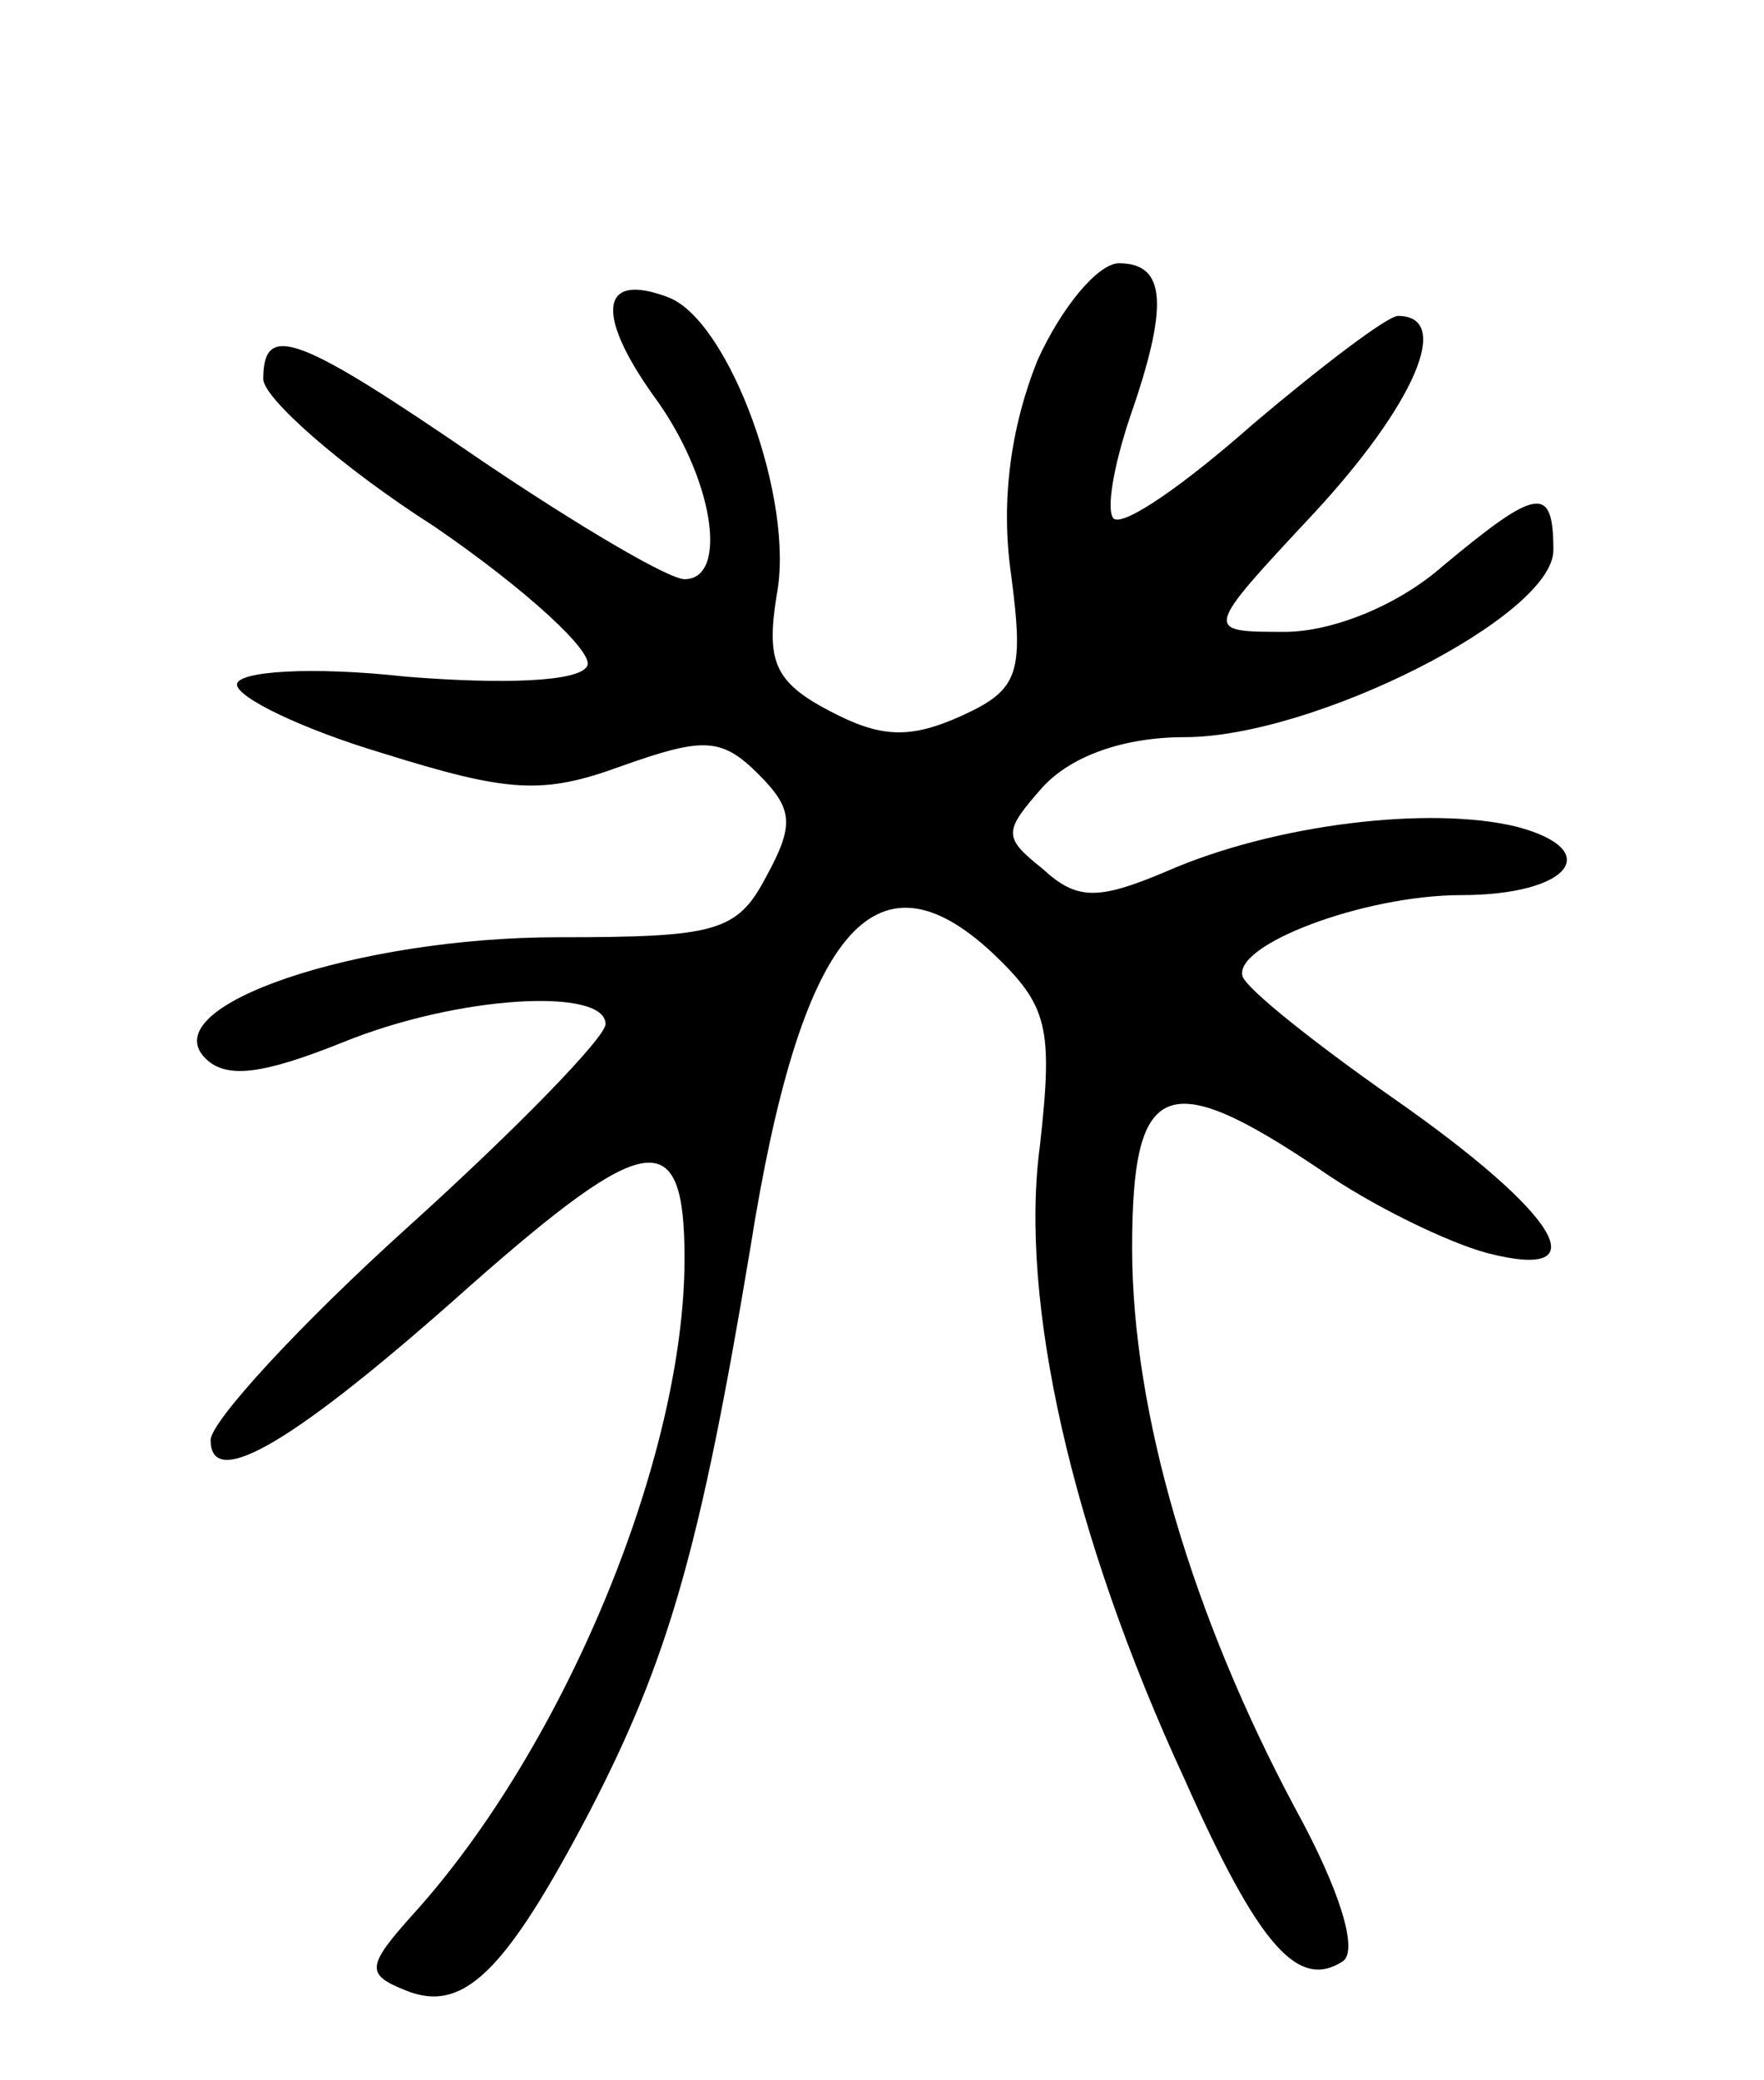 <svg version="1.0" xmlns="http://www.w3.org/2000/svg"
 width="67pt" height="79pt" viewBox="0 0 67 79"
 preserveAspectRatio="xMidYMid meet">
<g transform="translate(0,79) scale(0.1,-0.1)"
fill="#000000" stroke="none">
<path d="M394 653 c-10 -25 -14 -53 -10 -81 5 -38 3 -44 -19 -54 -20 -9 -31
-8 -50 2 -21 11 -24 19 -20 44 7 36 -18 104 -41 113 -26 10 -28 -6 -6 -37 23
-31 29 -70 12 -70 -6 0 -40 20 -77 45 -70 48 -83 53 -83 31 0 -7 29 -33 65
-56 35 -24 61 -48 58 -53 -3 -6 -32 -7 -69 -4 -36 4 -64 2 -64 -3 0 -5 25 -17
55 -26 48 -15 61 -16 91 -5 31 11 38 11 52 -3 13 -13 14 -19 3 -39 -11 -21
-19 -23 -79 -23 -76 0 -154 -26 -134 -46 8 -8 22 -6 52 6 44 18 100 21 100 7
0 -5 -34 -40 -75 -77 -41 -37 -75 -74 -75 -81 0 -20 33 0 99 59 67 59 81 61
81 10 0 -76 -46 -186 -103 -249 -18 -20 -18 -23 -3 -29 22 -9 38 7 70 68 30
58 42 100 61 214 19 120 47 154 92 112 21 -20 23 -28 18 -73 -8 -59 12 -148
55 -241 28 -63 43 -80 60 -69 6 4 -1 27 -18 58 -39 73 -62 150 -62 213 0 64
13 69 71 30 20 -14 49 -28 64 -32 43 -11 27 15 -36 59 -30 21 -55 41 -57 46
-4 12 46 31 83 31 41 0 55 17 21 26 -33 8 -92 1 -133 -17 -26 -11 -34 -11 -47
1 -15 12 -15 14 0 31 11 12 31 19 54 19 49 0 140 46 140 71 0 25 -6 24 -42 -6
-17 -15 -42 -25 -60 -25 -31 0 -31 0 11 45 38 41 53 75 32 75 -4 0 -29 -19
-55 -41 -26 -23 -49 -39 -53 -36 -3 3 0 20 6 38 15 43 14 59 -4 59 -8 0 -22
-17 -31 -37z"/>
</g>
</svg>
